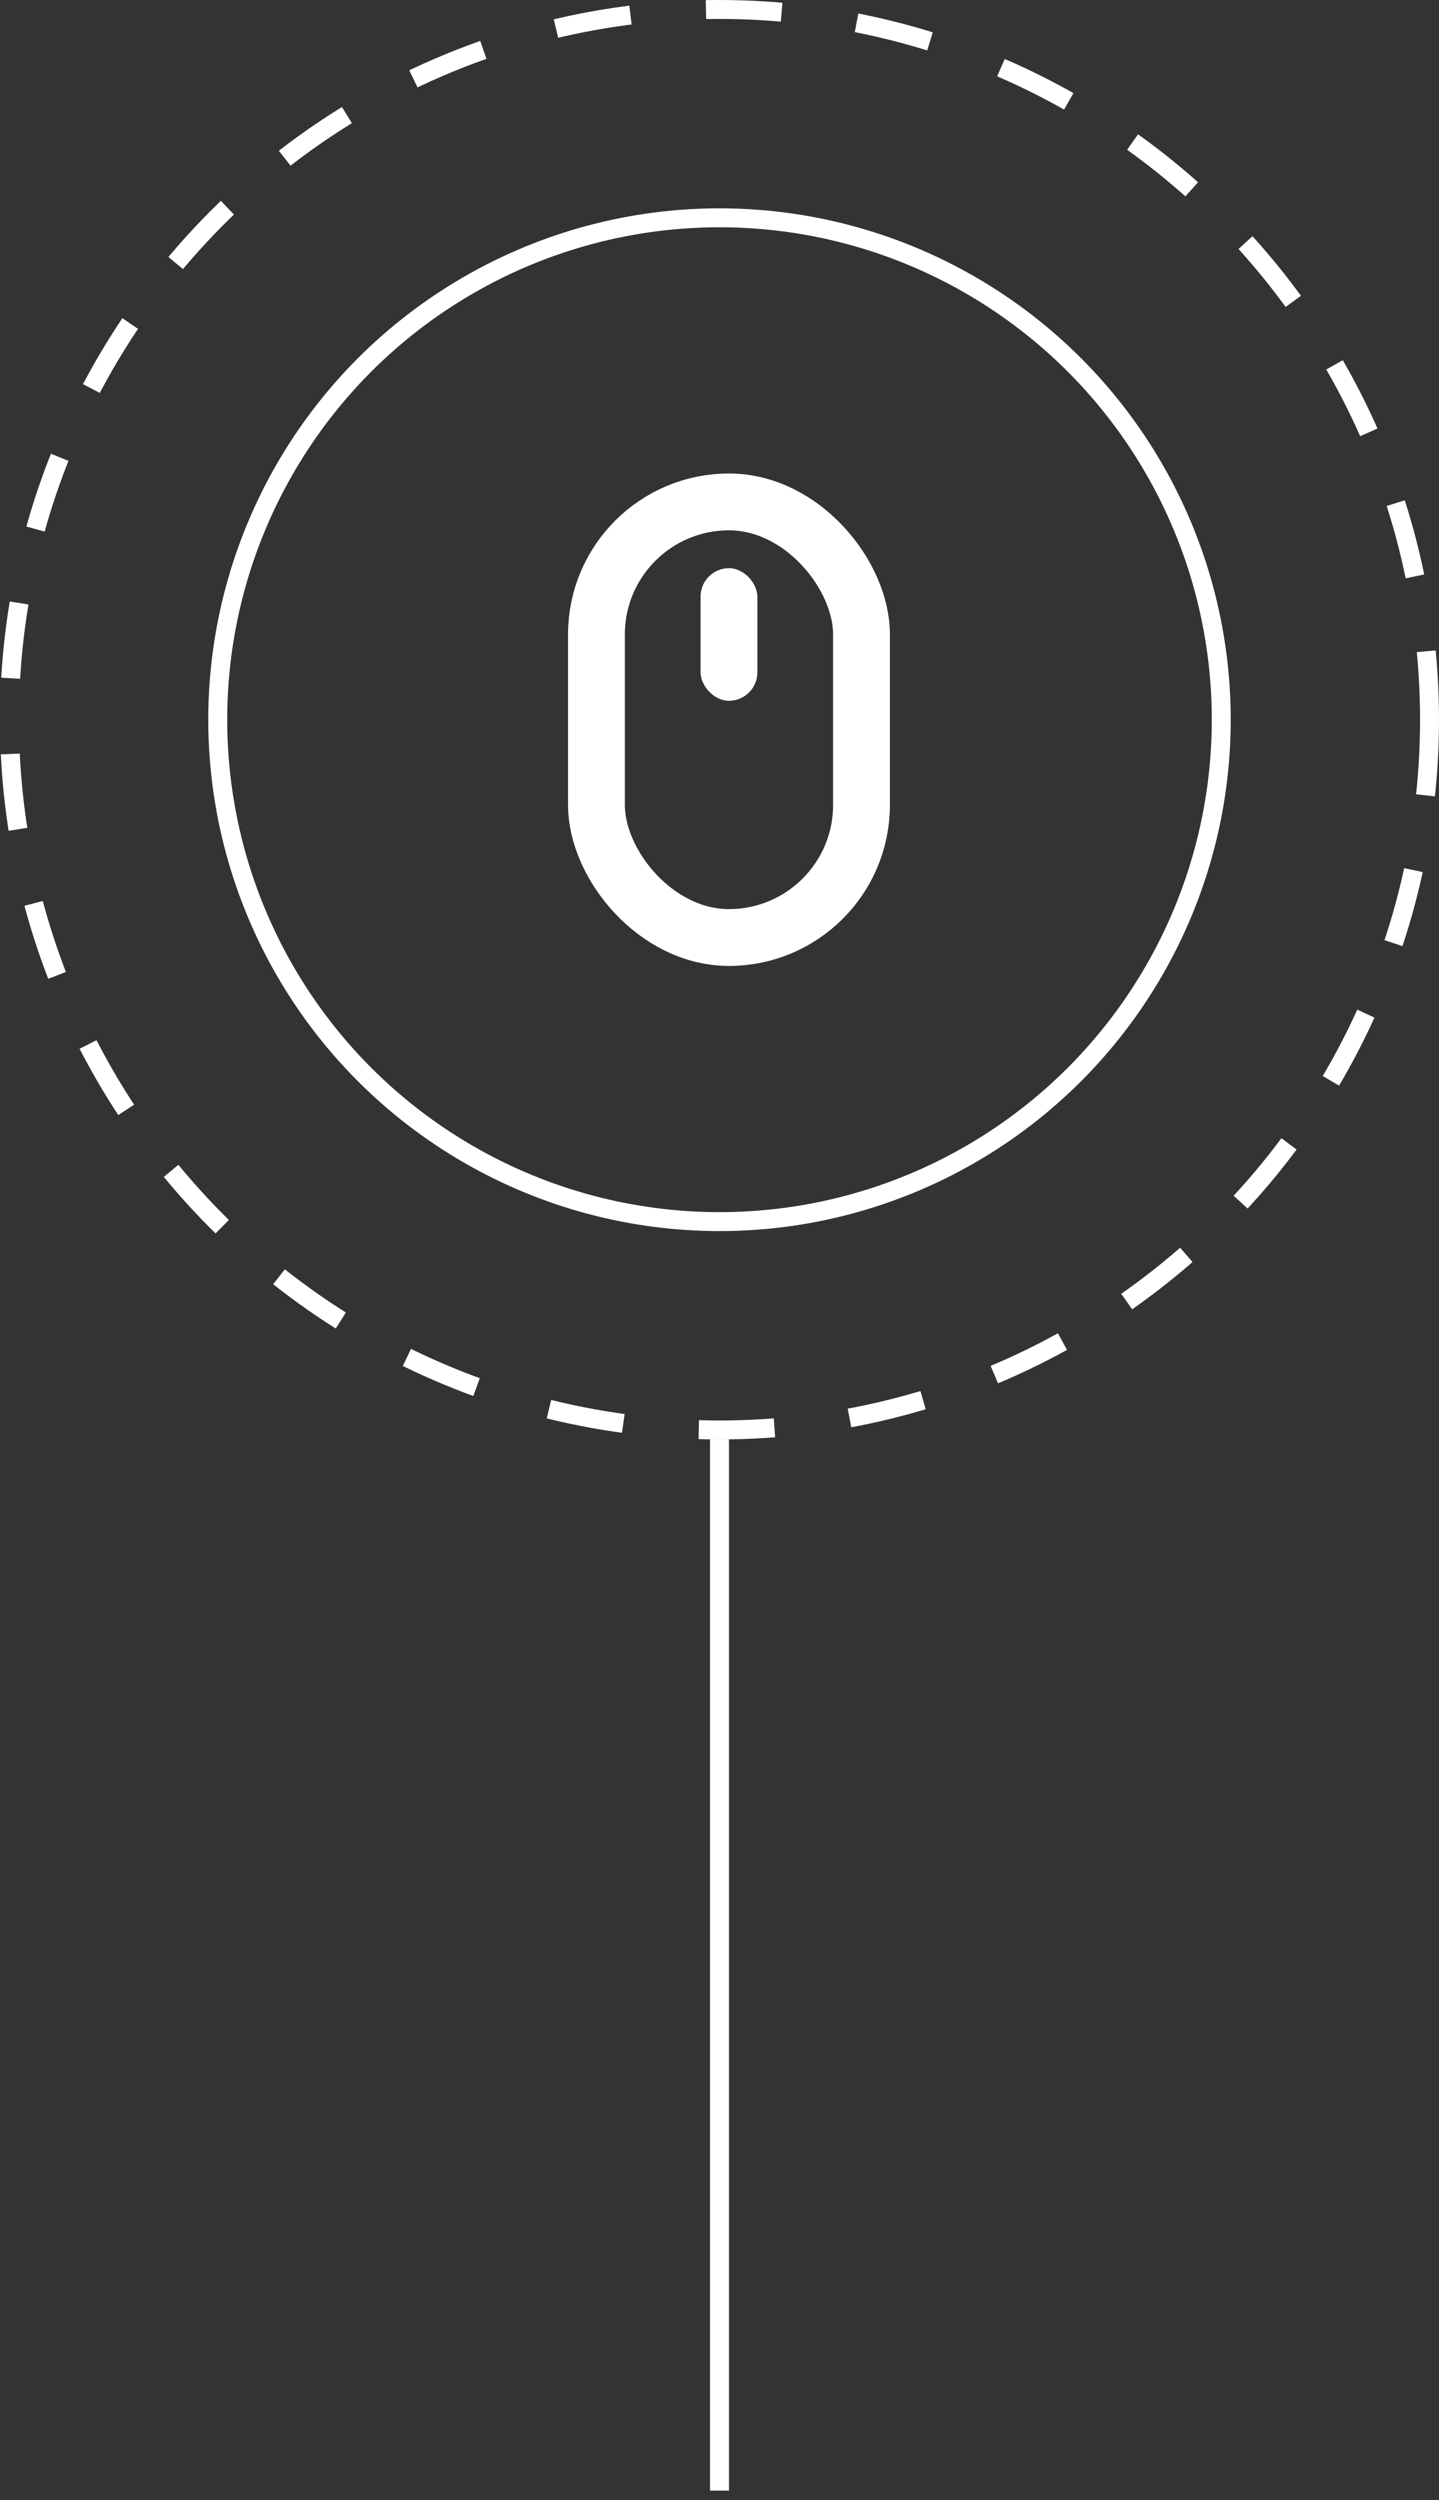 <svg width="76" height="132" viewBox="0 0 76 132" fill="none" xmlns="http://www.w3.org/2000/svg">
<rect x="0" y="0" width="76" height="132" fill="#333333" stroke="none"/>
<path d="M38 76V131.5" stroke="white"/>
<rect x="31.5" y="26.5" width="14" height="23" rx="7" stroke="white" stroke-width="3"/>
<rect x="37" y="30" width="3" height="7" rx="1.5" fill="white"/>
<circle cx="38" cy="38" r="26.5" stroke="white"/>
<circle cx="38" cy="38" r="37.5" stroke="white" stroke-dasharray="4 4"/>
</svg>
